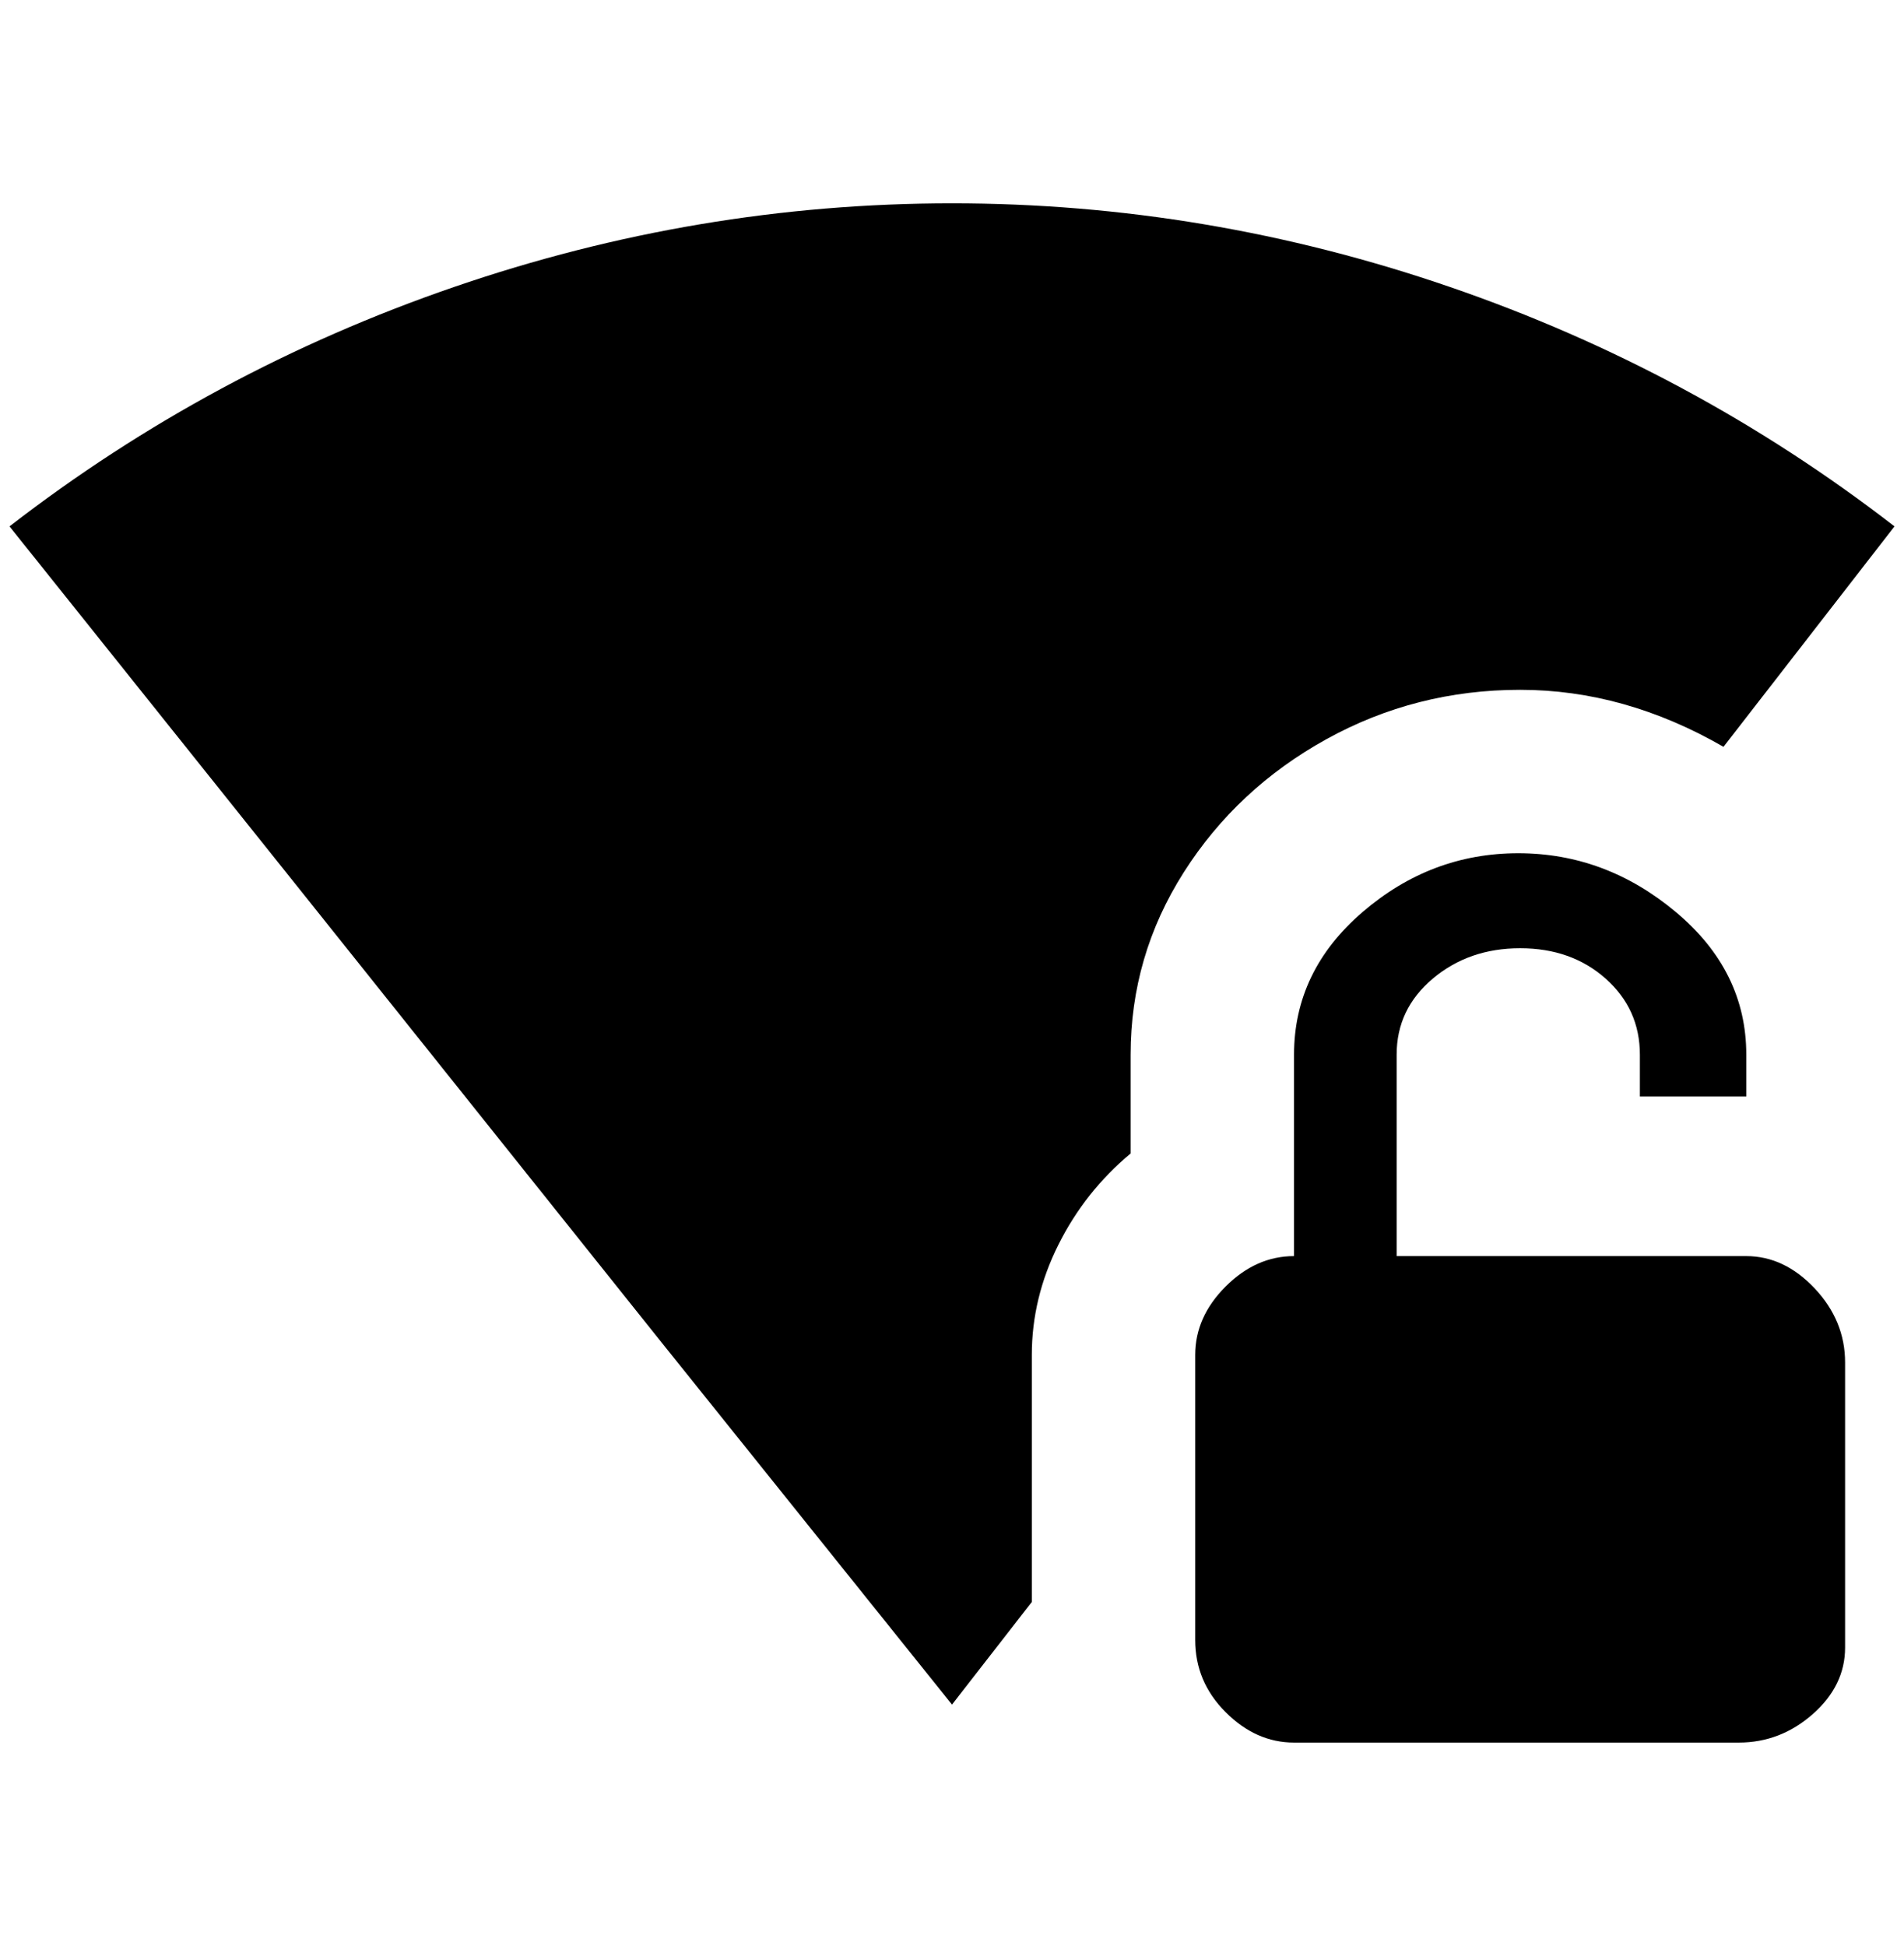 <?xml version="1.0" standalone="no"?>
<!DOCTYPE svg PUBLIC "-//W3C//DTD SVG 1.1//EN" "http://www.w3.org/Graphics/SVG/1.1/DTD/svg11.dtd" >
<svg xmlns="http://www.w3.org/2000/svg" xmlns:xlink="http://www.w3.org/1999/xlink" version="1.1" viewBox="-10 0 2004 2048">
   <path fill="currentColor"
d="M1180 1110v104q-48 40 -76 96t-28 116v260l-84 108l-308 -384q-444 -556 -684 -856q212 -164 468 -252t524 -88t524 88t468 252l-180 232q-104 -60 -214 -60t-204 52t-150 140t-56 192zM1828 1322h-368v-212q0 -48 38 -80t92 -32t90 32t36 80v44h112v-44q0 -88 -74 -150
t-166 -62t-164 62t-72 150v212q-40 0 -72 32t-32 72v300q0 44 32 76t72 32h468q44 0 78 -30t34 -70v-300q0 -44 -32 -78t-72 -34z" />
</svg>
